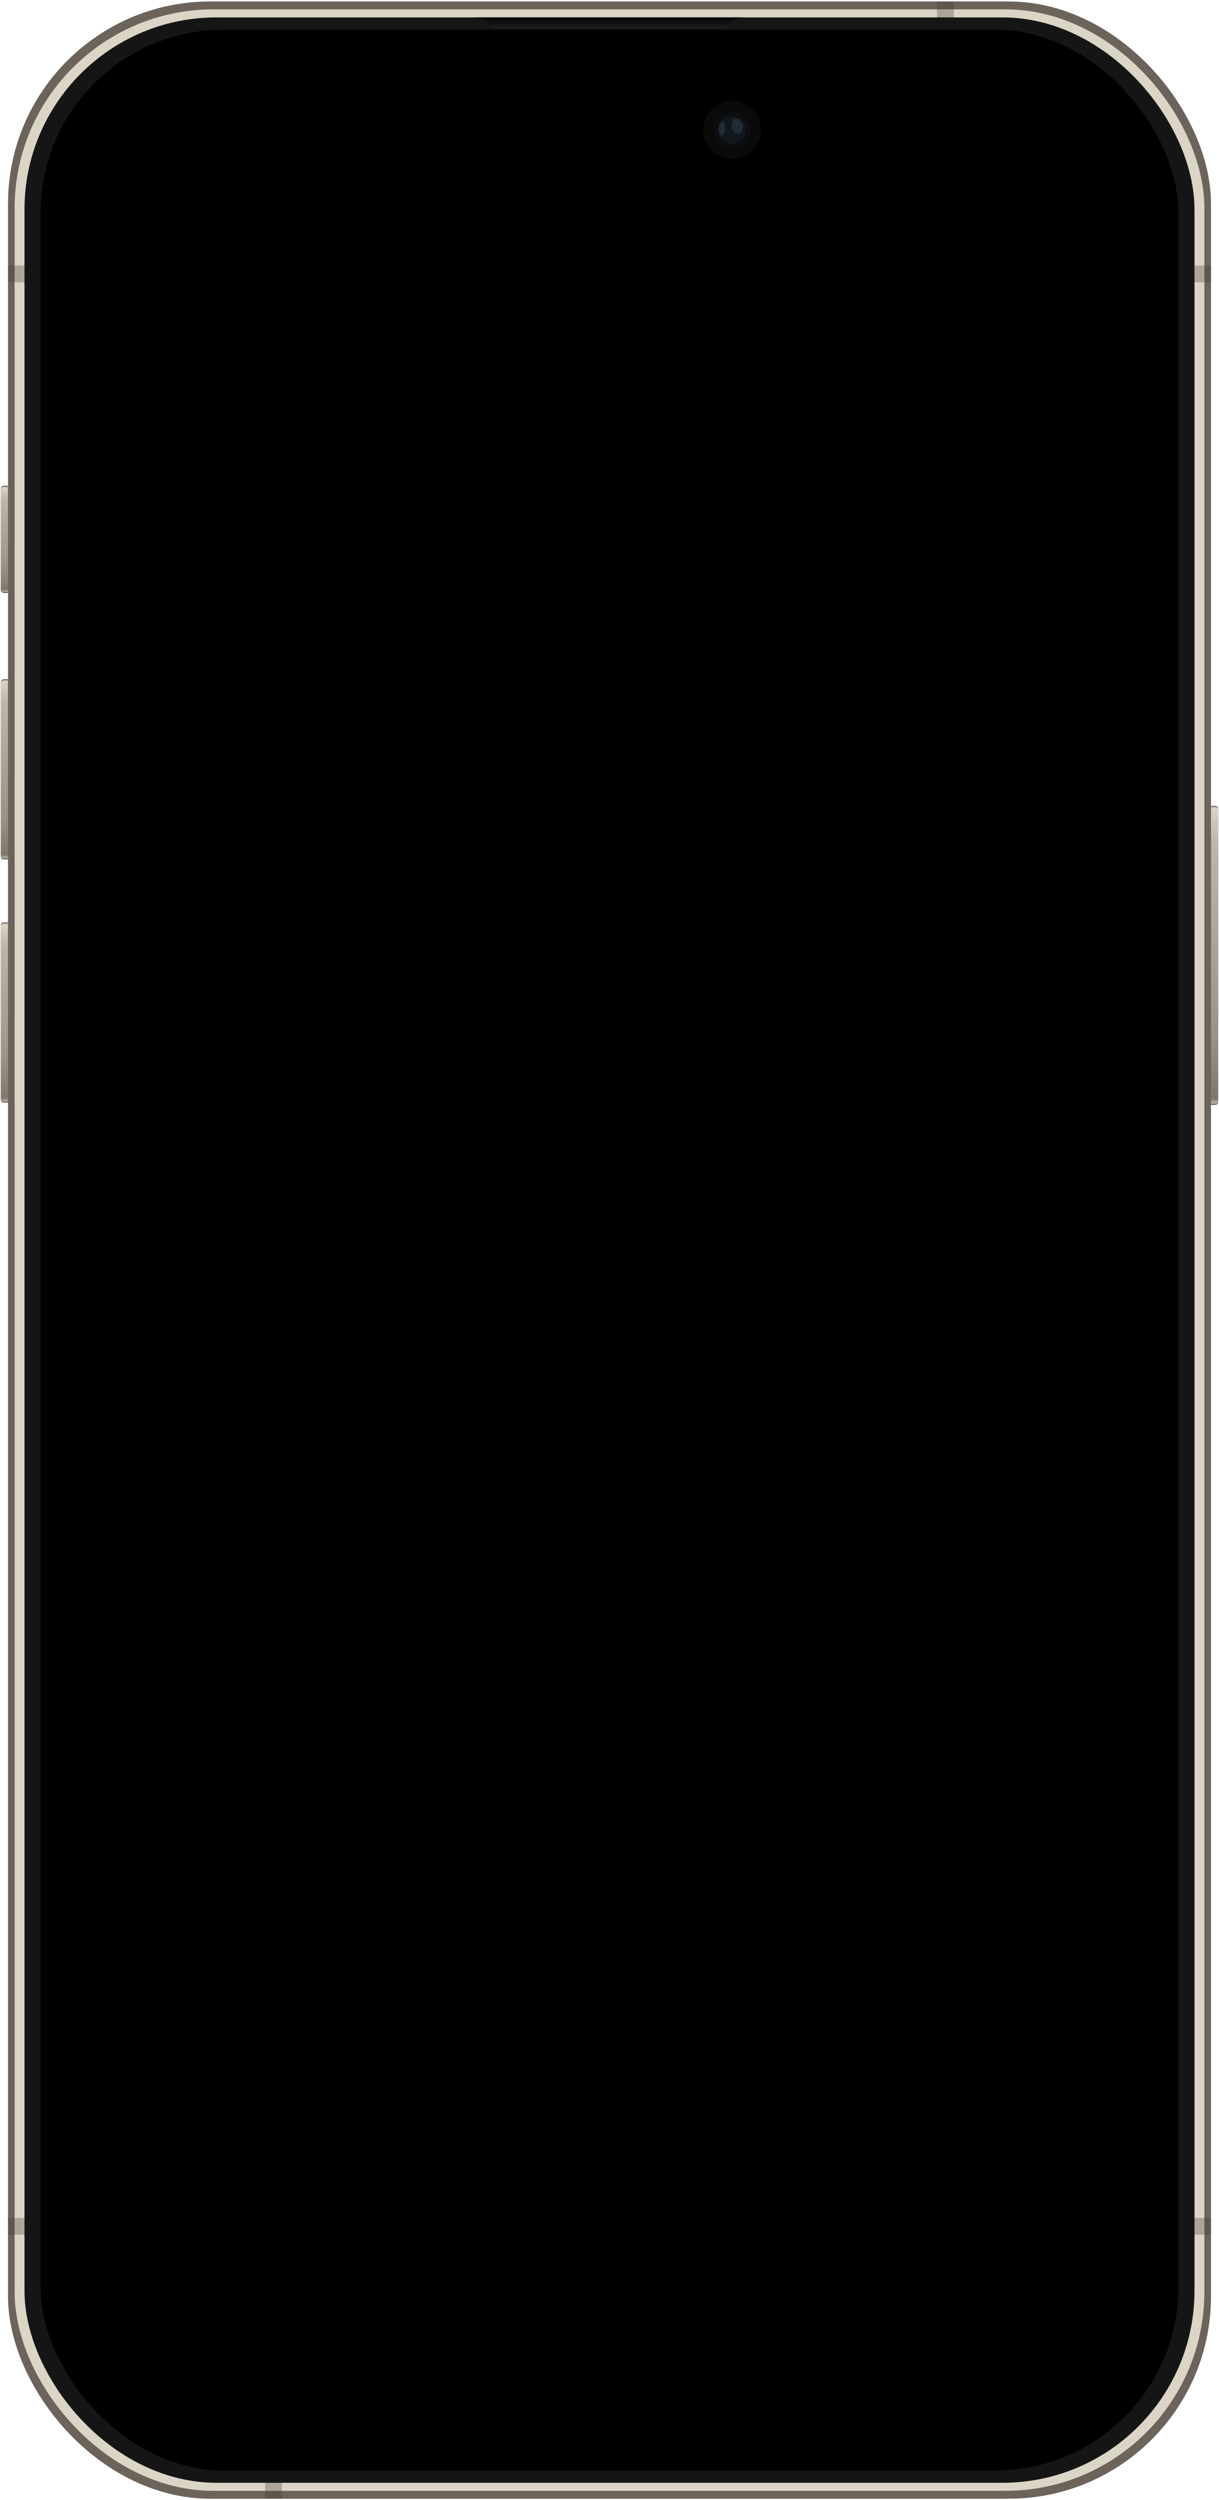 <?xml version="1.0" encoding="UTF-8" standalone="no"?>
<svg
    width="356"
    height="730"
    viewBox="0 0 94.192 193.146"
    version="1.1"
    id="svg8"
    xml:space="preserve"
    xmlns:xlink="http://www.w3.org/1999/xlink"
    xmlns="http://www.w3.org/2000/svg"
    xmlns:svg="http://www.w3.org/2000/svg"
    xmlns:rdf="http://www.w3.org/1999/02/22-rdf-syntax-ns#"
    xmlns:cc="http://creativecommons.org/ns#"
    xmlns:dc="http://purl.org/dc/elements/1.1/"
>
    <defs id="defs2">
        <linearGradient id="linearGradient821">
            <stop
                style="stop-color: #000000; stop-opacity: 1"
                offset="0"
                id="stop817"
            />
            <stop
                style="stop-color: #000000; stop-opacity: 0"
                offset="1"
                id="stop819"
            />
        </linearGradient>
        <clipPath clipPathUnits="userSpaceOnUse" id="clipPath4960">
            <path
                style="
                    color: #000000;
                    display: inline;
                    overflow: visible;
                    visibility: visible;
                    opacity: 1;
                    vector-effect: none;
                    fill: #ebebeb;
                    fill-opacity: 1;
                    fill-rule: nonzero;
                    stroke: none;
                    stroke-width: 1.276;
                    stroke-linecap: round;
                    stroke-linejoin: miter;
                    stroke-miterlimit: 4;
                    stroke-dasharray: none;
                    stroke-dashoffset: 0;
                    stroke-opacity: 1;
                    marker: none;
                    enable-background: accumulate;
                "
                d="m 56.734,2.014 c -29.679,0 -53.572,23.894 -53.572,53.572 V 666.029 c 0,29.679 23.894,53.572 53.572,53.572 H 303.266 c 29.679,0 53.572,-23.894 53.572,-53.572 V 55.586 c 0,-29.679 -23.894,-53.572 -53.572,-53.572 z M 55.311,5.992 H 304.689 c 26.582,0 47.982,21.398 47.982,47.98 V 668.209 c 0,26.582 -21.4,47.982 -47.982,47.982 H 55.311 c -26.582,0 -47.982,-21.4 -47.982,-47.982 V 53.973 c 0,-26.582 21.4,-47.98 47.982,-47.98 z"
                id="path4962"
            />
        </clipPath>
        <clipPath clipPathUnits="userSpaceOnUse" id="clipPath5059">
            <path
                style="
                    color: #000000;
                    display: inline;
                    overflow: visible;
                    visibility: visible;
                    opacity: 1;
                    vector-effect: none;
                    fill: #ebebeb;
                    fill-opacity: 1;
                    fill-rule: nonzero;
                    stroke: none;
                    stroke-width: 1.276;
                    stroke-linecap: round;
                    stroke-linejoin: miter;
                    stroke-miterlimit: 4;
                    stroke-dasharray: none;
                    stroke-dashoffset: 0;
                    stroke-opacity: 1;
                    marker: none;
                    enable-background: accumulate;
                "
                d="m 56.734,2.014 c -29.679,0 -53.572,23.894 -53.572,53.572 V 666.029 c 0,29.679 23.894,53.572 53.572,53.572 H 303.266 c 29.679,0 53.572,-23.894 53.572,-53.572 V 55.586 c 0,-29.679 -23.894,-53.572 -53.572,-53.572 z M 55.311,5.992 H 304.689 c 26.582,0 47.982,21.398 47.982,47.98 V 668.209 c 0,26.582 -21.4,47.982 -47.982,47.982 H 55.311 c -26.582,0 -47.982,-21.4 -47.982,-47.982 V 53.973 c 0,-26.582 21.4,-47.98 47.982,-47.98 z"
                id="path5061"
            />
        </clipPath>
        <clipPath clipPathUnits="userSpaceOnUse" id="clipPath5401">
            <rect
                style="
                    color: #000000;
                    display: inline;
                    overflow: visible;
                    visibility: visible;
                    opacity: 1;
                    vector-effect: none;
                    fill: #000000;
                    fill-opacity: 1;
                    fill-rule: nonzero;
                    stroke: none;
                    stroke-width: 0.026;
                    stroke-linecap: round;
                    stroke-linejoin: miter;
                    stroke-miterlimit: 4;
                    stroke-dasharray: none;
                    stroke-dashoffset: 0;
                    stroke-opacity: 1;
                    marker: none;
                    enable-background: accumulate;
                "
                id="rect5403"
                width="4.377"
                height="7.417"
                x="-13.878"
                y="25.857"
                ry="0.451"
            />
        </clipPath>
        <clipPath clipPathUnits="userSpaceOnUse" id="clipPath5589">
            <path
                id="path5591"
                d="M 0.451,39.688 C 0.201,39.688 0,39.889 0,40.139 v 12.913 c 0,0.25 0.201,0.451 0.451,0.451 H 3.925 c 0.25,0 0.451,-0.201 0.451,-0.451 V 40.139 c 0,-0.25 -0.201,-0.451 -0.451,-0.451 z"
                style="
                    color: #000000;
                    display: inline;
                    overflow: visible;
                    visibility: visible;
                    opacity: 1;
                    vector-effect: none;
                    fill: #000000;
                    fill-opacity: 1;
                    fill-rule: nonzero;
                    stroke: none;
                    stroke-width: 0.026;
                    stroke-linecap: round;
                    stroke-linejoin: miter;
                    stroke-miterlimit: 4;
                    stroke-dasharray: none;
                    stroke-dashoffset: 0;
                    stroke-opacity: 1;
                    marker: none;
                    enable-background: accumulate;
                "
            />
        </clipPath>
        <clipPath clipPathUnits="userSpaceOnUse" id="clipPath5589-7">
            <path
                id="path5591-5"
                d="M 0.451,39.688 C 0.201,39.688 0,39.889 0,40.139 v 12.913 c 0,0.25 0.201,0.451 0.451,0.451 H 3.925 c 0.25,0 0.451,-0.201 0.451,-0.451 V 40.139 c 0,-0.25 -0.201,-0.451 -0.451,-0.451 z"
                style="
                    color: #000000;
                    display: inline;
                    overflow: visible;
                    visibility: visible;
                    opacity: 1;
                    vector-effect: none;
                    fill: #000000;
                    fill-opacity: 1;
                    fill-rule: nonzero;
                    stroke: none;
                    stroke-width: 0.026;
                    stroke-linecap: round;
                    stroke-linejoin: miter;
                    stroke-miterlimit: 4;
                    stroke-dasharray: none;
                    stroke-dashoffset: 0;
                    stroke-opacity: 1;
                    marker: none;
                    enable-background: accumulate;
                "
            />
        </clipPath>
        <clipPath clipPathUnits="userSpaceOnUse" id="clipPath5738">
            <path
                id="path5740"
                d="m 0.451,39.688 c -0.25,0 -0.451,0.201 -0.451,0.451 v 20.945 c 0,0.25 0.201,0.451 0.451,0.451 H 3.925 c 0.25,0 0.451,-0.201 0.451,-0.451 V 40.139 c 0,-0.25 -0.201,-0.451 -0.451,-0.451 z"
                style="
                    color: #000000;
                    display: inline;
                    overflow: visible;
                    visibility: visible;
                    opacity: 1;
                    vector-effect: none;
                    fill: #000000;
                    fill-opacity: 1;
                    fill-rule: nonzero;
                    stroke: none;
                    stroke-width: 0.026;
                    stroke-linecap: round;
                    stroke-linejoin: miter;
                    stroke-miterlimit: 4;
                    stroke-dasharray: none;
                    stroke-dashoffset: 0;
                    stroke-opacity: 1;
                    marker: none;
                    enable-background: accumulate;
                "
            />
        </clipPath>
        <clipPath clipPathUnits="userSpaceOnUse" id="clipPath922">
            <rect
                style="
                    opacity: 1;
                    vector-effect: none;
                    fill: #474747;
                    fill-opacity: 1;
                    fill-rule: nonzero;
                    stroke: none;
                    stroke-width: 2.406;
                    stroke-linecap: butt;
                    stroke-linejoin: miter;
                    stroke-miterlimit: 4;
                    stroke-dasharray: none;
                    stroke-dashoffset: 0;
                    stroke-opacity: 1;
                "
                id="rect924"
                width="77.202"
                height="33.545"
                x="-67.752"
                y="-14.212"
            />
        </clipPath>
        <clipPath clipPathUnits="userSpaceOnUse" id="clipPath972">
            <rect
                style="
                    opacity: 1;
                    vector-effect: none;
                    fill: #29ec68;
                    fill-opacity: 0.659;
                    fill-rule: nonzero;
                    stroke: none;
                    stroke-width: 38.345;
                    stroke-linecap: butt;
                    stroke-linejoin: miter;
                    stroke-miterlimit: 4;
                    stroke-dasharray: none;
                    stroke-dashoffset: 0;
                    stroke-opacity: 1;
                "
                id="rect974"
                width="253.12"
                height="506.594"
                x="-527.82"
                y="-172.671"
            />
        </clipPath>
        <mask maskUnits="userSpaceOnUse" id="mask1062">
            <path
                style="
                    color: #000000;
                    display: inline;
                    overflow: visible;
                    visibility: visible;
                    opacity: 1;
                    vector-effect: none;
                    fill: none;
                    fill-opacity: 1;
                    fill-rule: nonzero;
                    stroke: #ffffff;
                    stroke-width: 0.053;
                    stroke-linecap: round;
                    stroke-linejoin: miter;
                    stroke-miterlimit: 4;
                    stroke-dasharray: none;
                    stroke-dashoffset: 0;
                    stroke-opacity: 1;
                    marker: none;
                    enable-background: accumulate;
                "
                d="m 42.747,7.262 c -0.399,0 -0.72,0.321 -0.72,0.72 0,0.399 0.321,0.72 0.72,0.72 h 9.922 c 0.399,0 0.72,-0.321 0.72,-0.72 0,-0.399 -0.321,-0.72 -0.72,-0.72 z"
                id="path1064"
            />
        </mask>
        <pattern
            patternUnits="userSpaceOnUse"
            width="1.172"
            height="1.172"
            patternTransform="matrix(0.265,0,0,0.265,-76.446,-5.781)"
            id="pattern2874"
        >
            <g
                transform="matrix(3.78,0,0,3.78,288.929,-26.721)"
                id="g2781"
            >
                <rect
                    style="
                        opacity: 1;
                        vector-effect: none;
                        fill: #212121;
                        fill-opacity: 1;
                        fill-rule: nonzero;
                        stroke: none;
                        stroke-width: 0.037;
                        stroke-linecap: butt;
                        stroke-linejoin: miter;
                        stroke-miterlimit: 4;
                        stroke-dasharray: none;
                        stroke-dashoffset: 0;
                        stroke-opacity: 1;
                    "
                    id="rect2730"
                    width="0.155"
                    height="0.155"
                    x="-76.446"
                    y="7.07"
                />
                <rect
                    style="
                        display: inline;
                        opacity: 1;
                        vector-effect: none;
                        fill: #212121;
                        fill-opacity: 1;
                        fill-rule: nonzero;
                        stroke: none;
                        stroke-width: 0.037;
                        stroke-linecap: butt;
                        stroke-linejoin: miter;
                        stroke-miterlimit: 4;
                        stroke-dasharray: none;
                        stroke-dashoffset: 0;
                        stroke-opacity: 1;
                    "
                    id="rect2730-5"
                    width="0.155"
                    height="0.155"
                    x="-76.291"
                    y="7.225"
                />
                <rect
                    style="
                        display: inline;
                        opacity: 1;
                        vector-effect: none;
                        fill: #060606;
                        fill-opacity: 1;
                        fill-rule: nonzero;
                        stroke: none;
                        stroke-width: 0.037;
                        stroke-linecap: butt;
                        stroke-linejoin: miter;
                        stroke-miterlimit: 4;
                        stroke-dasharray: none;
                        stroke-dashoffset: 0;
                        stroke-opacity: 1;
                    "
                    id="rect2730-5-5"
                    width="0.155"
                    height="0.155"
                    x="-76.291"
                    y="7.07"
                />
                <rect
                    style="
                        display: inline;
                        opacity: 1;
                        vector-effect: none;
                        fill: #060606;
                        fill-opacity: 1;
                        fill-rule: nonzero;
                        stroke: none;
                        stroke-width: 0.037;
                        stroke-linecap: butt;
                        stroke-linejoin: miter;
                        stroke-miterlimit: 4;
                        stroke-dasharray: none;
                        stroke-dashoffset: 0;
                        stroke-opacity: 1;
                    "
                    id="rect2730-5-5-0"
                    width="0.155"
                    height="0.155"
                    x="-76.446"
                    y="7.225"
                />
            </g>
        </pattern>
        <clipPath clipPathUnits="userSpaceOnUse" id="clipPath5738-4">
            <path
                id="path5740-9"
                d="m 0.451,39.688 c -0.25,0 -0.451,0.201 -0.451,0.451 v 20.945 c 0,0.25 0.201,0.451 0.451,0.451 H 3.925 c 0.25,0 0.451,-0.201 0.451,-0.451 V 40.139 c 0,-0.25 -0.201,-0.451 -0.451,-0.451 z"
                style="
                    color: #000000;
                    display: inline;
                    overflow: visible;
                    visibility: visible;
                    opacity: 1;
                    vector-effect: none;
                    fill: #000000;
                    fill-opacity: 1;
                    fill-rule: nonzero;
                    stroke: none;
                    stroke-width: 0.026;
                    stroke-linecap: round;
                    stroke-linejoin: miter;
                    stroke-miterlimit: 4;
                    stroke-dasharray: none;
                    stroke-dashoffset: 0;
                    stroke-opacity: 1;
                    marker: none;
                    enable-background: accumulate;
                "
            />
        </clipPath>
        <clipPath clipPathUnits="userSpaceOnUse" id="clipPath5401-9">
            <rect
                style="
                    color: #000000;
                    display: inline;
                    overflow: visible;
                    visibility: visible;
                    opacity: 1;
                    vector-effect: none;
                    fill: #000000;
                    fill-opacity: 1;
                    fill-rule: nonzero;
                    stroke: none;
                    stroke-width: 0.026;
                    stroke-linecap: round;
                    stroke-linejoin: miter;
                    stroke-miterlimit: 4;
                    stroke-dasharray: none;
                    stroke-dashoffset: 0;
                    stroke-opacity: 1;
                    marker: none;
                    enable-background: accumulate;
                "
                id="rect5403-9"
                width="4.377"
                height="7.417"
                x="-13.878"
                y="25.857"
                ry="0.451"
            />
        </clipPath>
        <clipPath clipPathUnits="userSpaceOnUse" id="clipPath5589-3">
            <path
                id="path5591-6"
                d="M 0.451,39.688 C 0.201,39.688 0,39.889 0,40.139 v 12.913 c 0,0.25 0.201,0.451 0.451,0.451 H 3.925 c 0.25,0 0.451,-0.201 0.451,-0.451 V 40.139 c 0,-0.25 -0.201,-0.451 -0.451,-0.451 z"
                style="
                    color: #000000;
                    display: inline;
                    overflow: visible;
                    visibility: visible;
                    opacity: 1;
                    vector-effect: none;
                    fill: #000000;
                    fill-opacity: 1;
                    fill-rule: nonzero;
                    stroke: none;
                    stroke-width: 0.026;
                    stroke-linecap: round;
                    stroke-linejoin: miter;
                    stroke-miterlimit: 4;
                    stroke-dasharray: none;
                    stroke-dashoffset: 0;
                    stroke-opacity: 1;
                    marker: none;
                    enable-background: accumulate;
                "
            />
        </clipPath>
        <clipPath clipPathUnits="userSpaceOnUse" id="clipPath5589-7-8">
            <path
                id="path5591-5-3"
                d="M 0.451,39.688 C 0.201,39.688 0,39.889 0,40.139 v 12.913 c 0,0.25 0.201,0.451 0.451,0.451 H 3.925 c 0.25,0 0.451,-0.201 0.451,-0.451 V 40.139 c 0,-0.25 -0.201,-0.451 -0.451,-0.451 z"
                style="
                    color: #000000;
                    display: inline;
                    overflow: visible;
                    visibility: visible;
                    opacity: 1;
                    vector-effect: none;
                    fill: #000000;
                    fill-opacity: 1;
                    fill-rule: nonzero;
                    stroke: none;
                    stroke-width: 0.026;
                    stroke-linecap: round;
                    stroke-linejoin: miter;
                    stroke-miterlimit: 4;
                    stroke-dasharray: none;
                    stroke-dashoffset: 0;
                    stroke-opacity: 1;
                    marker: none;
                    enable-background: accumulate;
                "
            />
        </clipPath>
        <clipPath clipPathUnits="userSpaceOnUse" id="clipPath4960-5">
            <path
                style="
                    color: #000000;
                    display: inline;
                    overflow: visible;
                    visibility: visible;
                    opacity: 1;
                    vector-effect: none;
                    fill: #ebebeb;
                    fill-opacity: 1;
                    fill-rule: nonzero;
                    stroke: none;
                    stroke-width: 1.276;
                    stroke-linecap: round;
                    stroke-linejoin: miter;
                    stroke-miterlimit: 4;
                    stroke-dasharray: none;
                    stroke-dashoffset: 0;
                    stroke-opacity: 1;
                    marker: none;
                    enable-background: accumulate;
                "
                d="m 56.734,2.014 c -29.679,0 -53.572,23.894 -53.572,53.572 V 666.029 c 0,29.679 23.894,53.572 53.572,53.572 H 303.266 c 29.679,0 53.572,-23.894 53.572,-53.572 V 55.586 c 0,-29.679 -23.894,-53.572 -53.572,-53.572 z M 55.311,5.992 H 304.689 c 26.582,0 47.982,21.398 47.982,47.98 V 668.209 c 0,26.582 -21.4,47.982 -47.982,47.982 H 55.311 c -26.582,0 -47.982,-21.4 -47.982,-47.982 V 53.973 c 0,-26.582 21.4,-47.98 47.982,-47.98 z"
                id="path4962-4"
            />
        </clipPath>
        <pattern
            patternUnits="userSpaceOnUse"
            width="1.172"
            height="1.172"
            patternTransform="matrix(0.265,0,0,0.265,-76.446,-5.781)"
            id="pattern2874-7"
        >
            <g
                transform="matrix(3.78,0,0,3.78,288.929,-26.721)"
                id="g2781-1"
            >
                <rect
                    style="
                        opacity: 1;
                        vector-effect: none;
                        fill: #212121;
                        fill-opacity: 1;
                        fill-rule: nonzero;
                        stroke: none;
                        stroke-width: 0.037;
                        stroke-linecap: butt;
                        stroke-linejoin: miter;
                        stroke-miterlimit: 4;
                        stroke-dasharray: none;
                        stroke-dashoffset: 0;
                        stroke-opacity: 1;
                    "
                    id="rect2730-3"
                    width="0.155"
                    height="0.155"
                    x="-76.446"
                    y="7.07"
                />
                <rect
                    style="
                        display: inline;
                        opacity: 1;
                        vector-effect: none;
                        fill: #212121;
                        fill-opacity: 1;
                        fill-rule: nonzero;
                        stroke: none;
                        stroke-width: 0.037;
                        stroke-linecap: butt;
                        stroke-linejoin: miter;
                        stroke-miterlimit: 4;
                        stroke-dasharray: none;
                        stroke-dashoffset: 0;
                        stroke-opacity: 1;
                    "
                    id="rect2730-5-8"
                    width="0.155"
                    height="0.155"
                    x="-76.291"
                    y="7.225"
                />
                <rect
                    style="
                        display: inline;
                        opacity: 1;
                        vector-effect: none;
                        fill: #060606;
                        fill-opacity: 1;
                        fill-rule: nonzero;
                        stroke: none;
                        stroke-width: 0.037;
                        stroke-linecap: butt;
                        stroke-linejoin: miter;
                        stroke-miterlimit: 4;
                        stroke-dasharray: none;
                        stroke-dashoffset: 0;
                        stroke-opacity: 1;
                    "
                    id="rect2730-5-5-1"
                    width="0.155"
                    height="0.155"
                    x="-76.291"
                    y="7.07"
                />
                <rect
                    style="
                        display: inline;
                        opacity: 1;
                        vector-effect: none;
                        fill: #060606;
                        fill-opacity: 1;
                        fill-rule: nonzero;
                        stroke: none;
                        stroke-width: 0.037;
                        stroke-linecap: butt;
                        stroke-linejoin: miter;
                        stroke-miterlimit: 4;
                        stroke-dasharray: none;
                        stroke-dashoffset: 0;
                        stroke-opacity: 1;
                    "
                    id="rect2730-5-5-0-1"
                    width="0.155"
                    height="0.155"
                    x="-76.446"
                    y="7.225"
                />
            </g>
        </pattern>
        <clipPath clipPathUnits="userSpaceOnUse" id="clipPath948">
            <rect
                style="
                    opacity: 1;
                    vector-effect: none;
                    fill: #000000;
                    fill-opacity: 1;
                    fill-rule: nonzero;
                    stroke: none;
                    stroke-width: 0.784;
                    stroke-linecap: butt;
                    stroke-linejoin: miter;
                    stroke-miterlimit: 4;
                    stroke-dasharray: none;
                    stroke-dashoffset: 0;
                    stroke-opacity: 1;
                "
                id="rect950"
                width="161.206"
                height="317.74"
                x="-280.931"
                y="-83.752"
            />
        </clipPath>
        <clipPath clipPathUnits="userSpaceOnUse" id="clipPath967">
            <rect
                style="
                    fill: #6ecb55;
                    fill-opacity: 0.54;
                    stroke: none;
                    stroke-width: 0.405;
                    stroke-linecap: round;
                    stroke-linejoin: round;
                "
                id="rect969"
                width="84.889"
                height="172.105"
                x="81.619"
                y="-32.79"
            />
        </clipPath>
        <mask maskUnits="userSpaceOnUse" id="mask2042">
            <path
                style="
                    color: #000000;
                    display: inline;
                    overflow: visible;
                    visibility: visible;
                    opacity: 1;
                    vector-effect: none;
                    fill: none;
                    fill-opacity: 1;
                    fill-rule: nonzero;
                    stroke: #ffffff;
                    stroke-width: 0.063;
                    stroke-linecap: round;
                    stroke-linejoin: miter;
                    stroke-miterlimit: 4;
                    stroke-dasharray: none;
                    stroke-dashoffset: 0;
                    stroke-opacity: 1;
                    marker: none;
                    enable-background: accumulate;
                "
                d="m 43.128,7.262 c -0.559,0 -1.009,0.321 -1.009,0.72 0,0.399 0.45,0.72 1.009,0.72 h 9.482 c 0.559,0 1.009,-0.321 1.009,-0.72 0,-0.399 -0.45,-0.72 -1.009,-0.72 z"
                id="path2044"
            />
        </mask>
        <clipPath clipPathUnits="userSpaceOnUse" id="clipPath2353">
            <rect
                style="
                    display: inline;
                    fill: none;
                    fill-opacity: 1;
                    stroke: none;
                    stroke-width: 1;
                    stroke-linecap: round;
                    stroke-linejoin: round;
                    stroke-miterlimit: 4;
                    stroke-dasharray: none;
                    stroke-opacity: 1;
                "
                id="rect2355"
                width="355.617"
                height="728.326"
                x="2.192"
                y="-3.163"
                ry="55.641"
            />
        </clipPath>
        <clipPath clipPathUnits="userSpaceOnUse" id="clipPath944">
            <rect
                style="
                    fill: #52d670;
                    fill-opacity: 0.435;
                    stroke: none;
                    stroke-width: 0.592;
                    stroke-linecap: round;
                    stroke-linejoin: round;
                "
                id="rect946"
                width="78.846"
                height="107.092"
                x="-173.951"
                y="-35.402"
            />
        </clipPath>
        <clipPath clipPathUnits="userSpaceOnUse" id="clipPath3611">
            <rect
                style="
                    opacity: 1;
                    fill: #404040;
                    fill-opacity: 1;
                    stroke: none;
                    stroke-width: 11.516;
                    stroke-linecap: round;
                    stroke-linejoin: round;
                    stroke-miterlimit: 4;
                    stroke-dasharray: none;
                    stroke-opacity: 1;
                "
                id="rect3613"
                width="315.799"
                height="350.474"
                x="-227.848"
                y="-35.21"
            />
        </clipPath>
        <clipPath clipPathUnits="userSpaceOnUse" id="clipPath2353-1">
            <rect
                style="
                    display: inline;
                    fill: none;
                    fill-opacity: 1;
                    stroke: none;
                    stroke-width: 1;
                    stroke-linecap: round;
                    stroke-linejoin: round;
                    stroke-miterlimit: 4;
                    stroke-dasharray: none;
                    stroke-opacity: 1;
                "
                id="rect2355-3"
                width="355.617"
                height="728.326"
                x="2.192"
                y="-3.163"
                ry="55.641"
            />
        </clipPath>
        <pattern
            patternUnits="userSpaceOnUse"
            width="1.172"
            height="1.172"
            patternTransform="matrix(0.265,0,0,0.265,-76.446,-5.781)"
            id="pattern2874-7-9"
        >
            <g
                transform="matrix(3.78,0,0,3.78,288.929,-26.721)"
                id="g2781-1-1"
            >
                <rect
                    style="
                        opacity: 1;
                        vector-effect: none;
                        fill: #212121;
                        fill-opacity: 1;
                        fill-rule: nonzero;
                        stroke: none;
                        stroke-width: 0.037;
                        stroke-linecap: butt;
                        stroke-linejoin: miter;
                        stroke-miterlimit: 4;
                        stroke-dasharray: none;
                        stroke-dashoffset: 0;
                        stroke-opacity: 1;
                    "
                    id="rect2730-3-0"
                    width="0.155"
                    height="0.155"
                    x="-76.446"
                    y="7.07"
                />
                <rect
                    style="
                        display: inline;
                        opacity: 1;
                        vector-effect: none;
                        fill: #212121;
                        fill-opacity: 1;
                        fill-rule: nonzero;
                        stroke: none;
                        stroke-width: 0.037;
                        stroke-linecap: butt;
                        stroke-linejoin: miter;
                        stroke-miterlimit: 4;
                        stroke-dasharray: none;
                        stroke-dashoffset: 0;
                        stroke-opacity: 1;
                    "
                    id="rect2730-5-8-6"
                    width="0.155"
                    height="0.155"
                    x="-76.291"
                    y="7.225"
                />
                <rect
                    style="
                        display: inline;
                        opacity: 1;
                        vector-effect: none;
                        fill: #060606;
                        fill-opacity: 1;
                        fill-rule: nonzero;
                        stroke: none;
                        stroke-width: 0.037;
                        stroke-linecap: butt;
                        stroke-linejoin: miter;
                        stroke-miterlimit: 4;
                        stroke-dasharray: none;
                        stroke-dashoffset: 0;
                        stroke-opacity: 1;
                    "
                    id="rect2730-5-5-1-5"
                    width="0.155"
                    height="0.155"
                    x="-76.291"
                    y="7.07"
                />
                <rect
                    style="
                        display: inline;
                        opacity: 1;
                        vector-effect: none;
                        fill: #060606;
                        fill-opacity: 1;
                        fill-rule: nonzero;
                        stroke: none;
                        stroke-width: 0.037;
                        stroke-linecap: butt;
                        stroke-linejoin: miter;
                        stroke-miterlimit: 4;
                        stroke-dasharray: none;
                        stroke-dashoffset: 0;
                        stroke-opacity: 1;
                    "
                    id="rect2730-5-5-0-1-4"
                    width="0.155"
                    height="0.155"
                    x="-76.446"
                    y="7.225"
                />
            </g>
        </pattern>
        <mask maskUnits="userSpaceOnUse" id="mask2042-5">
            <path
                style="
                    color: #000000;
                    display: inline;
                    overflow: visible;
                    visibility: visible;
                    opacity: 1;
                    vector-effect: none;
                    fill: none;
                    fill-opacity: 1;
                    fill-rule: nonzero;
                    stroke: #ffffff;
                    stroke-width: 0.063;
                    stroke-linecap: round;
                    stroke-linejoin: miter;
                    stroke-miterlimit: 4;
                    stroke-dasharray: none;
                    stroke-dashoffset: 0;
                    stroke-opacity: 1;
                    marker: none;
                    enable-background: accumulate;
                "
                d="m 43.128,7.262 c -0.559,0 -1.009,0.321 -1.009,0.72 0,0.399 0.45,0.72 1.009,0.72 h 9.482 c 0.559,0 1.009,-0.321 1.009,-0.72 0,-0.399 -0.45,-0.72 -1.009,-0.72 z"
                id="path2044-4"
            />
        </mask>
        <clipPath clipPathUnits="userSpaceOnUse" id="clipPath2353-1-7">
            <rect
                style="
                    display: inline;
                    fill: none;
                    fill-opacity: 1;
                    stroke: none;
                    stroke-width: 1;
                    stroke-linecap: round;
                    stroke-linejoin: round;
                    stroke-miterlimit: 4;
                    stroke-dasharray: none;
                    stroke-opacity: 1;
                "
                id="rect2355-3-0"
                width="355.617"
                height="728.326"
                x="2.192"
                y="-3.163"
                ry="55.641"
            />
        </clipPath>
        <pattern
            patternUnits="userSpaceOnUse"
            width="1.172"
            height="1.172"
            patternTransform="matrix(0.265,0,0,0.265,-76.446,-5.781)"
            id="pattern2874-7-9-1"
        >
            <g
                transform="matrix(3.78,0,0,3.78,288.929,-26.721)"
                id="g2781-1-1-7"
            >
                <rect
                    style="
                        opacity: 1;
                        vector-effect: none;
                        fill: #212121;
                        fill-opacity: 1;
                        fill-rule: nonzero;
                        stroke: none;
                        stroke-width: 0.037;
                        stroke-linecap: butt;
                        stroke-linejoin: miter;
                        stroke-miterlimit: 4;
                        stroke-dasharray: none;
                        stroke-dashoffset: 0;
                        stroke-opacity: 1;
                    "
                    id="rect2730-3-0-3"
                    width="0.155"
                    height="0.155"
                    x="-76.446"
                    y="7.07"
                />
                <rect
                    style="
                        display: inline;
                        opacity: 1;
                        vector-effect: none;
                        fill: #212121;
                        fill-opacity: 1;
                        fill-rule: nonzero;
                        stroke: none;
                        stroke-width: 0.037;
                        stroke-linecap: butt;
                        stroke-linejoin: miter;
                        stroke-miterlimit: 4;
                        stroke-dasharray: none;
                        stroke-dashoffset: 0;
                        stroke-opacity: 1;
                    "
                    id="rect2730-5-8-6-9"
                    width="0.155"
                    height="0.155"
                    x="-76.291"
                    y="7.225"
                />
                <rect
                    style="
                        display: inline;
                        opacity: 1;
                        vector-effect: none;
                        fill: #060606;
                        fill-opacity: 1;
                        fill-rule: nonzero;
                        stroke: none;
                        stroke-width: 0.037;
                        stroke-linecap: butt;
                        stroke-linejoin: miter;
                        stroke-miterlimit: 4;
                        stroke-dasharray: none;
                        stroke-dashoffset: 0;
                        stroke-opacity: 1;
                    "
                    id="rect2730-5-5-1-5-8"
                    width="0.155"
                    height="0.155"
                    x="-76.291"
                    y="7.07"
                />
                <rect
                    style="
                        display: inline;
                        opacity: 1;
                        vector-effect: none;
                        fill: #060606;
                        fill-opacity: 1;
                        fill-rule: nonzero;
                        stroke: none;
                        stroke-width: 0.037;
                        stroke-linecap: butt;
                        stroke-linejoin: miter;
                        stroke-miterlimit: 4;
                        stroke-dasharray: none;
                        stroke-dashoffset: 0;
                        stroke-opacity: 1;
                    "
                    id="rect2730-5-5-0-1-4-7"
                    width="0.155"
                    height="0.155"
                    x="-76.446"
                    y="7.225"
                />
            </g>
        </pattern>
        <mask maskUnits="userSpaceOnUse" id="mask2042-5-2">
            <path
                style="
                    color: #000000;
                    display: inline;
                    overflow: visible;
                    visibility: visible;
                    opacity: 1;
                    vector-effect: none;
                    fill: none;
                    fill-opacity: 1;
                    fill-rule: nonzero;
                    stroke: #ffffff;
                    stroke-width: 0.063;
                    stroke-linecap: round;
                    stroke-linejoin: miter;
                    stroke-miterlimit: 4;
                    stroke-dasharray: none;
                    stroke-dashoffset: 0;
                    stroke-opacity: 1;
                    marker: none;
                    enable-background: accumulate;
                "
                d="m 43.128,7.262 c -0.559,0 -1.009,0.321 -1.009,0.72 0,0.399 0.45,0.72 1.009,0.72 h 9.482 c 0.559,0 1.009,-0.321 1.009,-0.72 0,-0.399 -0.45,-0.72 -1.009,-0.72 z"
                id="path2044-4-7"
            />
        </mask>
        <clipPath clipPathUnits="userSpaceOnUse" id="clipPath1217">
            <rect
                style="
                    fill: #648bab;
                    stroke-width: 0.653;
                    stroke-linecap: round;
                    stroke-linejoin: round;
                    stop-color: #000000;
                "
                id="rect1219"
                width="83.925"
                height="106.558"
                x="108.033"
                y="-2.617"
            />
        </clipPath>
        <clipPath clipPathUnits="userSpaceOnUse" id="clipPath1244">
            <rect
                style="
                    fill: #648bab;
                    stroke-width: 0.186;
                    stroke-linecap: round;
                    stroke-linejoin: round;
                    stop-color: #000000;
                "
                id="rect1246"
                width="32.193"
                height="106.749"
                x="-76.038"
                y="32.588"
            />
        </clipPath>
        <pattern
            patternUnits="userSpaceOnUse"
            width="1.172"
            height="1.172"
            patternTransform="matrix(0.265,0,0,0.265,-76.446,-5.781)"
            id="pattern2874-7-2-1-0-3"
        >
            <g
                transform="matrix(3.78,0,0,3.78,288.929,-26.721)"
                id="g2781-1-7-7-0-3"
            >
                <rect
                    style="
                        opacity: 1;
                        vector-effect: none;
                        fill: #212121;
                        fill-opacity: 1;
                        fill-rule: nonzero;
                        stroke: none;
                        stroke-width: 0.037;
                        stroke-linecap: butt;
                        stroke-linejoin: miter;
                        stroke-miterlimit: 4;
                        stroke-dasharray: none;
                        stroke-dashoffset: 0;
                        stroke-opacity: 1;
                    "
                    id="rect2730-3-5-3-3-7"
                    width="0.155"
                    height="0.155"
                    x="-76.446"
                    y="7.07"
                />
                <rect
                    style="
                        display: inline;
                        opacity: 1;
                        vector-effect: none;
                        fill: #212121;
                        fill-opacity: 1;
                        fill-rule: nonzero;
                        stroke: none;
                        stroke-width: 0.037;
                        stroke-linecap: butt;
                        stroke-linejoin: miter;
                        stroke-miterlimit: 4;
                        stroke-dasharray: none;
                        stroke-dashoffset: 0;
                        stroke-opacity: 1;
                    "
                    id="rect2730-5-8-3-9-8-8"
                    width="0.155"
                    height="0.155"
                    x="-76.291"
                    y="7.225"
                />
                <rect
                    style="
                        display: inline;
                        opacity: 1;
                        vector-effect: none;
                        fill: #060606;
                        fill-opacity: 1;
                        fill-rule: nonzero;
                        stroke: none;
                        stroke-width: 0.037;
                        stroke-linecap: butt;
                        stroke-linejoin: miter;
                        stroke-miterlimit: 4;
                        stroke-dasharray: none;
                        stroke-dashoffset: 0;
                        stroke-opacity: 1;
                    "
                    id="rect2730-5-5-1-3-1-1-2"
                    width="0.155"
                    height="0.155"
                    x="-76.291"
                    y="7.07"
                />
                <rect
                    style="
                        display: inline;
                        opacity: 1;
                        vector-effect: none;
                        fill: #060606;
                        fill-opacity: 1;
                        fill-rule: nonzero;
                        stroke: none;
                        stroke-width: 0.037;
                        stroke-linecap: butt;
                        stroke-linejoin: miter;
                        stroke-miterlimit: 4;
                        stroke-dasharray: none;
                        stroke-dashoffset: 0;
                        stroke-opacity: 1;
                    "
                    id="rect2730-5-5-0-1-8-3-5-8"
                    width="0.155"
                    height="0.155"
                    x="-76.446"
                    y="7.225"
                />
            </g>
        </pattern>
        <clipPath clipPathUnits="userSpaceOnUse" id="clipPath2586">
            <path
                style="
                    color: #000000;
                    font-style: normal;
                    font-variant: normal;
                    font-weight: normal;
                    font-stretch: normal;
                    font-size: medium;
                    line-height: normal;
                    font-family: sans-serif;
                    font-variant-ligatures: normal;
                    font-variant-position: normal;
                    font-variant-caps: normal;
                    font-variant-numeric: normal;
                    font-variant-alternates: normal;
                    font-variant-east-asian: normal;
                    font-feature-settings: normal;
                    font-variation-settings: normal;
                    text-indent: 0;
                    text-align: start;
                    text-decoration: none;
                    text-decoration-line: none;
                    text-decoration-style: solid;
                    text-decoration-color: #000000;
                    letter-spacing: normal;
                    word-spacing: normal;
                    text-transform: none;
                    writing-mode: lr-tb;
                    direction: ltr;
                    text-orientation: mixed;
                    dominant-baseline: auto;
                    baseline-shift: baseline;
                    text-anchor: start;
                    white-space: normal;
                    shape-padding: 0;
                    shape-margin: 0;
                    inline-size: 0;
                    clip-rule: nonzero;
                    display: inline;
                    overflow: visible;
                    visibility: visible;
                    opacity: 1;
                    isolation: auto;
                    mix-blend-mode: normal;
                    color-interpolation: sRGB;
                    color-interpolation-filters: linearRGB;
                    solid-color: #000000;
                    solid-opacity: 1;
                    vector-effect: none;
                    fill: #292929;
                    fill-opacity: 1;
                    fill-rule: nonzero;
                    stroke: none;
                    stroke-width: 1;
                    stroke-linecap: round;
                    stroke-linejoin: miter;
                    stroke-miterlimit: 4;
                    stroke-dasharray: none;
                    stroke-dashoffset: 0;
                    stroke-opacity: 1;
                    marker: none;
                    color-rendering: auto;
                    image-rendering: auto;
                    shape-rendering: auto;
                    text-rendering: auto;
                    enable-background: accumulate;
                    stop-color: #000000;
                    stop-opacity: 1;
                "
                d="m 22.51,2.17 c -0.318,0 -0.574,0.256 -0.574,0.574 0,0.318 0.256,0.576 0.574,0.576 h 13.564 c 0.318,0 0.574,-0.258 0.574,-0.576 0,-0.318 -0.256,-0.574 -0.574,-0.574 z m 0,0.041 h 13.564 c 0.296,0 0.533,0.237 0.533,0.533 0,0.296 -0.237,0.535 -0.533,0.535 H 22.51 c -0.296,0 -0.533,-0.239 -0.533,-0.535 0,-0.296 0.237,-0.533 0.533,-0.533 z"
                id="path2588"
            />
        </clipPath>
        <pattern
            patternUnits="userSpaceOnUse"
            width="1.172"
            height="1.172"
            patternTransform="matrix(0.265,0,0,0.265,-76.446,-5.781)"
            id="pattern2874-7-2-1-0-3-9"
        >
            <g
                transform="matrix(3.78,0,0,3.78,288.929,-26.721)"
                id="g2781-1-7-7-0-3-3"
            >
                <rect
                    style="
                        opacity: 1;
                        vector-effect: none;
                        fill: #212121;
                        fill-opacity: 1;
                        fill-rule: nonzero;
                        stroke: none;
                        stroke-width: 0.037;
                        stroke-linecap: butt;
                        stroke-linejoin: miter;
                        stroke-miterlimit: 4;
                        stroke-dasharray: none;
                        stroke-dashoffset: 0;
                        stroke-opacity: 1;
                    "
                    id="rect2730-3-5-3-3-7-9"
                    width="0.155"
                    height="0.155"
                    x="-76.446"
                    y="7.07"
                />
                <rect
                    style="
                        display: inline;
                        opacity: 1;
                        vector-effect: none;
                        fill: #212121;
                        fill-opacity: 1;
                        fill-rule: nonzero;
                        stroke: none;
                        stroke-width: 0.037;
                        stroke-linecap: butt;
                        stroke-linejoin: miter;
                        stroke-miterlimit: 4;
                        stroke-dasharray: none;
                        stroke-dashoffset: 0;
                        stroke-opacity: 1;
                    "
                    id="rect2730-5-8-3-9-8-8-1"
                    width="0.155"
                    height="0.155"
                    x="-76.291"
                    y="7.225"
                />
                <rect
                    style="
                        display: inline;
                        opacity: 1;
                        vector-effect: none;
                        fill: #060606;
                        fill-opacity: 1;
                        fill-rule: nonzero;
                        stroke: none;
                        stroke-width: 0.037;
                        stroke-linecap: butt;
                        stroke-linejoin: miter;
                        stroke-miterlimit: 4;
                        stroke-dasharray: none;
                        stroke-dashoffset: 0;
                        stroke-opacity: 1;
                    "
                    id="rect2730-5-5-1-3-1-1-2-2"
                    width="0.155"
                    height="0.155"
                    x="-76.291"
                    y="7.07"
                />
                <rect
                    style="
                        display: inline;
                        opacity: 1;
                        vector-effect: none;
                        fill: #060606;
                        fill-opacity: 1;
                        fill-rule: nonzero;
                        stroke: none;
                        stroke-width: 0.037;
                        stroke-linecap: butt;
                        stroke-linejoin: miter;
                        stroke-miterlimit: 4;
                        stroke-dasharray: none;
                        stroke-dashoffset: 0;
                        stroke-opacity: 1;
                    "
                    id="rect2730-5-5-0-1-8-3-5-8-3"
                    width="0.155"
                    height="0.155"
                    x="-76.446"
                    y="7.225"
                />
            </g>
        </pattern>
        <clipPath clipPathUnits="userSpaceOnUse" id="clipPath2586-8">
            <path
                style="
                    color: #000000;
                    font-style: normal;
                    font-variant: normal;
                    font-weight: normal;
                    font-stretch: normal;
                    font-size: medium;
                    line-height: normal;
                    font-family: sans-serif;
                    font-variant-ligatures: normal;
                    font-variant-position: normal;
                    font-variant-caps: normal;
                    font-variant-numeric: normal;
                    font-variant-alternates: normal;
                    font-variant-east-asian: normal;
                    font-feature-settings: normal;
                    font-variation-settings: normal;
                    text-indent: 0;
                    text-align: start;
                    text-decoration: none;
                    text-decoration-line: none;
                    text-decoration-style: solid;
                    text-decoration-color: #000000;
                    letter-spacing: normal;
                    word-spacing: normal;
                    text-transform: none;
                    writing-mode: lr-tb;
                    direction: ltr;
                    text-orientation: mixed;
                    dominant-baseline: auto;
                    baseline-shift: baseline;
                    text-anchor: start;
                    white-space: normal;
                    shape-padding: 0;
                    shape-margin: 0;
                    inline-size: 0;
                    clip-rule: nonzero;
                    display: inline;
                    overflow: visible;
                    visibility: visible;
                    opacity: 1;
                    isolation: auto;
                    mix-blend-mode: normal;
                    color-interpolation: sRGB;
                    color-interpolation-filters: linearRGB;
                    solid-color: #000000;
                    solid-opacity: 1;
                    vector-effect: none;
                    fill: #292929;
                    fill-opacity: 1;
                    fill-rule: nonzero;
                    stroke: none;
                    stroke-width: 1;
                    stroke-linecap: round;
                    stroke-linejoin: miter;
                    stroke-miterlimit: 4;
                    stroke-dasharray: none;
                    stroke-dashoffset: 0;
                    stroke-opacity: 1;
                    marker: none;
                    color-rendering: auto;
                    image-rendering: auto;
                    shape-rendering: auto;
                    text-rendering: auto;
                    enable-background: accumulate;
                    stop-color: #000000;
                    stop-opacity: 1;
                "
                d="m 22.51,2.17 c -0.318,0 -0.574,0.256 -0.574,0.574 0,0.318 0.256,0.576 0.574,0.576 h 13.564 c 0.318,0 0.574,-0.258 0.574,-0.576 0,-0.318 -0.256,-0.574 -0.574,-0.574 z m 0,0.041 h 13.564 c 0.296,0 0.533,0.237 0.533,0.533 0,0.296 -0.237,0.535 -0.533,0.535 H 22.51 c -0.296,0 -0.533,-0.239 -0.533,-0.535 0,-0.296 0.237,-0.533 0.533,-0.533 z"
                id="path2588-9"
            />
        </clipPath>
        <clipPath clipPathUnits="userSpaceOnUse" id="clipPath1187">
            <rect
                style="
                    fill: #8194aa;
                    stroke: none;
                    stroke-width: 3.712;
                    paint-order: stroke fill markers;
                    stop-color: #000000;
                "
                id="rect1189"
                width="297.312"
                height="155.276"
                x="298.435"
                y="-155.81"
            />
        </clipPath>
        <clipPath clipPathUnits="userSpaceOnUse" id="clipPath1187-1">
            <rect
                style="
                    fill: #8194aa;
                    stroke: none;
                    stroke-width: 3.712;
                    paint-order: stroke fill markers;
                    stop-color: #000000;
                "
                id="rect1189-8"
                width="297.312"
                height="155.276"
                x="298.435"
                y="-155.81"
            />
        </clipPath>
        <clipPath clipPathUnits="userSpaceOnUse" id="clipPath1187-1-5">
            <rect
                style="
                    fill: #8194aa;
                    stroke: none;
                    stroke-width: 3.712;
                    paint-order: stroke fill markers;
                    stop-color: #000000;
                "
                id="rect1189-8-6"
                width="297.312"
                height="155.276"
                x="298.435"
                y="-155.81"
            />
        </clipPath>
        <clipPath clipPathUnits="userSpaceOnUse" id="clipPath3010">
            <rect
                style="
                    fill: #005fff;
                    fill-opacity: 1;
                    stroke: none;
                    stroke-width: 17.887;
                    paint-order: stroke fill markers;
                    stop-color: #000000;
                "
                id="rect3012"
                width="100.652"
                height="204.196"
                x="-246.839"
                y="-228.067"
            />
        </clipPath>
        <clipPath clipPathUnits="userSpaceOnUse" id="clipPath1">
            <rect
                style="
                    fill: #34ff48;
                    fill-opacity: 0.564;
                    stroke: none;
                    stroke-width: 3.444;
                "
                id="rect2"
                width="88.052"
                height="180.271"
                x="183.785"
                y="-84.177"
            />
        </clipPath>
        <clipPath clipPathUnits="userSpaceOnUse" id="clipPath16">
            <rect
                style="
                    fill: #34ff48;
                    fill-opacity: 0.564;
                    stroke: none;
                    stroke-width: 3.444;
                "
                id="rect16"
                width="88.052"
                height="180.271"
                x="183.809"
                y="-84.509"
            />
        </clipPath>
        <linearGradient
            xlink:href="#linearGradient8"
            id="linearGradient9"
            x1="305.225"
            y1="62.326"
            x2="305.225"
            y2="85.162"
            gradientUnits="userSpaceOnUse"
            gradientTransform="translate(-11.103)"
        />
        <linearGradient id="linearGradient8">
            <stop
                style="stop-color: #dad5c5; stop-opacity: 1"
                offset="0"
                id="stop8"
            />
            <stop
                style="stop-color: #bcb6a8; stop-opacity: 1"
                offset="0.124"
                id="stop11"
            />
            <stop
                style="stop-color: #9b9388; stop-opacity: 1"
                offset="0.765"
                id="stop12"
            />
            <stop
                style="stop-color: #80786e; stop-opacity: 1"
                offset="0.985"
                id="stop10"
            />
            <stop
                style="stop-color: #b9b3a5; stop-opacity: 1"
                offset="1"
                id="stop9"
            />
        </linearGradient>
        <linearGradient
            xlink:href="#linearGradient8"
            id="linearGradient12"
            gradientUnits="userSpaceOnUse"
            gradientTransform="translate(-103.313,-9.783)"
            x1="305.225"
            y1="62.326"
            x2="305.225"
            y2="75.992"
        />
        <linearGradient
            xlink:href="#linearGradient8"
            id="linearGradient15"
            gradientUnits="userSpaceOnUse"
            gradientTransform="translate(-103.313,-24.727)"
            x1="305.225"
            y1="62.326"
            x2="305.225"
            y2="70.357"
        />
        <linearGradient
            xlink:href="#linearGradient8"
            id="linearGradient14"
            gradientUnits="userSpaceOnUse"
            gradientTransform="translate(-103.313,9.006)"
            x1="305.225"
            y1="62.326"
            x2="305.225"
            y2="75.992"
        />
        <filter
            style="color-interpolation-filters: sRGB"
            id="filter4"
            x="-0.005"
            y="-0.002"
            width="1.009"
            height="1.004"
        >
            <feGaussianBlur stdDeviation="0.177" id="feGaussianBlur4" />
        </filter>
        <filter
            style="color-interpolation-filters: sRGB"
            id="filter5343"
            x="-0.192"
            width="1.385"
            y="-0.082"
            height="1.165"
        >
            <feGaussianBlur
                stdDeviation="0.031"
                id="feGaussianBlur5345"
            />
        </filter>
        <filter
            style="color-interpolation-filters: sRGB"
            id="filter5347"
            x="-0.109"
            width="1.218"
            y="-0.082"
            height="1.165"
        >
            <feGaussianBlur
                stdDeviation="0.031"
                id="feGaussianBlur5349"
            />
        </filter>
        <linearGradient
            xlink:href="#linearGradient26128"
            id="linearGradient26130"
            x1="39.383"
            y1="1.398"
            x2="39.383"
            y2="2.096"
            gradientUnits="userSpaceOnUse"
            gradientTransform="matrix(1.036,0,0,1.2,28.189,-9.468)"
        />
        <linearGradient id="linearGradient26128">
            <stop
                style="stop-color: #000000; stop-opacity: 1"
                offset="0"
                id="stop26753"
            />
            <stop
                style="stop-color: #212121; stop-opacity: 1"
                offset="1"
                id="stop26126"
            />
        </linearGradient>
    </defs>
    <g id="g17" transform="translate(-30.419,9.136)">
        <g id="g16" transform="translate(-169.577,-9.085)">
            <path
                id="rect17160-9-0-0"
                style="
                    fill: #6c635b;
                    fill-opacity: 1;
                    stroke-width: 0.272;
                    stop-color: #000000;
                "
                d="m 293.901,62.205 h -1.408 c -0.122,0 -0.221,0.099 -0.221,0.221 v 22.66 c 0,0.123 0.099,0.221 0.221,0.221 h 1.408 c 0.122,0 0.221,-0.099 0.221,-0.221 V 62.426 c 0,-0.123 -0.099,-0.221 -0.221,-0.221 z"
            />
            <path
                id="rect17160-5-4-4-4"
                style="
                    fill: url(#linearGradient9);
                    fill-opacity: 1;
                    stroke-width: 0.264;
                    stop-color: #000000;
                "
                d="m 293.914,62.291 h -1.433 c -0.116,0 -0.209,0.093 -0.209,0.209 v 22.512 c 0,0.116 0.093,0.209 0.209,0.209 h 1.433 c 0.116,0 0.209,-0.093 0.209,-0.209 V 62.5 c 0,-0.116 -0.093,-0.209 -0.209,-0.209 z"
            />
            <path
                id="rect17160-9-0-0-9"
                style="
                    fill: #6c635b;
                    fill-opacity: 1;
                    stroke-width: 0.272;
                    stop-color: #000000;
                "
                d="m 201.691,52.423 h -1.408 c -0.122,0 -0.221,0.099 -0.221,0.221 v 13.474 c 0,0.123 0.099,0.221 0.221,0.221 h 1.408 c 0.122,0 0.221,-0.099 0.221,-0.221 V 52.644 c 0,-0.123 -0.099,-0.221 -0.221,-0.221 z"
            />
            <path
                id="rect17160-5-4-4-4-3"
                style="
                    fill: url(#linearGradient12);
                    fill-opacity: 1;
                    stroke-width: 0.264;
                    stop-color: #000000;
                "
                d="m 201.704,52.509 h -1.433 c -0.116,0 -0.209,0.093 -0.209,0.209 v 13.326 c 0,0.116 0.093,0.209 0.209,0.209 h 1.433 c 0.116,0 0.209,-0.093 0.209,-0.209 V 52.718 c 0,-0.116 -0.093,-0.209 -0.209,-0.209 z"
            />
            <path
                id="rect17160-9-0-0-9-1"
                style="
                    fill: #6c635b;
                    fill-opacity: 1;
                    stroke-width: 0.272;
                    stop-color: #000000;
                "
                d="m 201.691,37.478 h -1.408 c -0.122,0 -0.221,0.099 -0.221,0.221 v 7.838 c 0,0.123 0.099,0.221 0.221,0.221 h 1.408 c 0.122,0 0.221,-0.099 0.221,-0.221 v -7.838 c 0,-0.123 -0.099,-0.221 -0.221,-0.221 z"
            />
            <path
                id="rect17160-5-4-4-4-3-6"
                style="
                    fill: url(#linearGradient15);
                    fill-opacity: 1;
                    stroke-width: 0.264;
                    stop-color: #000000;
                "
                d="m 201.704,37.564 h -1.433 c -0.116,0 -0.209,0.093 -0.209,0.209 v 7.691 c 0,0.116 0.093,0.209 0.209,0.209 h 1.433 c 0.116,0 0.209,-0.093 0.209,-0.209 v -7.691 c 0,-0.116 -0.093,-0.209 -0.209,-0.209 z"
            />
            <path
                id="rect17160-9-0-0-9-4"
                style="
                    fill: #6c635b;
                    fill-opacity: 1;
                    stroke-width: 0.272;
                    stop-color: #000000;
                "
                d="m 201.691,71.211 h -1.408 c -0.122,0 -0.221,0.099 -0.221,0.221 v 13.474 c 0,0.123 0.099,0.221 0.221,0.221 h 1.408 c 0.122,0 0.221,-0.099 0.221,-0.221 V 71.432 c 0,-0.123 -0.099,-0.221 -0.221,-0.221 z"
            />
            <path
                id="rect17160-5-4-4-4-3-0"
                style="
                    fill: url(#linearGradient14);
                    fill-opacity: 1;
                    stroke-width: 0.264;
                    stop-color: #000000;
                "
                d="m 201.704,71.297 h -1.433 c -0.116,0 -0.209,0.093 -0.209,0.209 v 13.326 c 0,0.116 0.093,0.209 0.209,0.209 h 1.433 c 0.116,0 0.209,-0.093 0.209,-0.209 V 71.506 c 0,-0.116 -0.093,-0.209 -0.209,-0.209 z"
            />
        </g>
        <rect
            style="
                fill: #6c635b;
                fill-opacity: 1;
                stroke: none;
                stroke-width: 2.014;
            "
            id="rect3"
            width="92.954"
            height="192.918"
            x="31.038"
            y="-9.022"
            ry="15.627"
        />
        <rect
            style="
                mix-blend-mode: normal;
                fill: #dad5c5;
                fill-opacity: 1;
                stroke: none;
                stroke-width: 4.497;
                filter: url(#filter4);
            "
            id="rect4"
            width="91.931"
            height="191.7"
            x="31.549"
            y="-8.413"
            ry="15.362"
        />
        <path
            id="rect3-6"
            style="
                fill: #3d342c;
                fill-opacity: 0.295;
                stroke: none;
                stroke-width: 2.014;
            "
            d="M 102.822,-9.021 V 11.376 H 31.038 v 1.296 H 123.991 V 11.376 H 104.118 V -9.021 Z M 31.038,162.203 v 1.296 h 19.873 v 20.397 h 1.296 v -20.397 h 71.784 v -1.296 z"
        />
        <rect
            style="
                fill: #151515;
                fill-opacity: 1;
                stroke: none;
                stroke-width: 4.916;
            "
            id="rect5"
            width="90.405"
            height="190.456"
            x="32.312"
            y="-7.791"
            ry="14.837"
        />
        <rect
            style="
                fill: #000000;
                fill-opacity: 1;
                stroke: none;
                stroke-width: 1.523;
            "
            id="rect6"
            width="87.924"
            height="188.564"
            x="33.553"
            y="-6.845"
            ry="14.175"
        />
        <!-- SCREEN -->
        <!-- <rect
            style="
                fill: #333333;
                fill-opacity: 1;
                stroke: none;
                stroke-width: 0.827846;
            "
            id="rect7"
            width="85.954826"
            height="185.53481"
            x="34.537235"
            y="-5.3301544"
            ry="12.393205"
        /> -->
        <g id="g2" transform="translate(-169.807,-9.085)">
            <rect
                style="
                    fill: #000000;
                    fill-opacity: 1;
                    stroke: none;
                    stroke-width: 0.265;
                    stroke-dasharray: none;
                    stroke-opacity: 1;
                    paint-order: normal;
                    stop-color: #000000;
                "
                id="rect16441"
                width="27.198"
                height="8.1"
                x="233.723"
                y="5.938"
                ry="4.05"
            />
            <g
                id="g1832"
                transform="matrix(1.706,0,0,1.706,159.184,-13.506)"
            >
                <circle
                    style="
                        color: #000000;
                        display: inline;
                        overflow: visible;
                        visibility: visible;
                        fill: #0a0a0a;
                        fill-opacity: 1;
                        fill-rule: nonzero;
                        stroke: none;
                        stroke-width: 0.026;
                        stroke-linecap: round;
                        stroke-linejoin: miter;
                        stroke-miterlimit: 4;
                        stroke-dasharray: none;
                        stroke-dashoffset: 0;
                        stroke-opacity: 1;
                        marker: none;
                        enable-background: accumulate;
                    "
                    id="path5263"
                    cx="57.213"
                    cy="13.775"
                    r="1.312"
                />
                <circle
                    style="
                        color: #000000;
                        display: inline;
                        overflow: visible;
                        visibility: visible;
                        fill: #0c0e11;
                        fill-opacity: 1;
                        fill-rule: nonzero;
                        stroke: none;
                        stroke-width: 0.02;
                        stroke-linecap: round;
                        stroke-linejoin: miter;
                        stroke-miterlimit: 4;
                        stroke-dasharray: none;
                        stroke-dashoffset: 0;
                        stroke-opacity: 1;
                        marker: none;
                        enable-background: accumulate;
                    "
                    id="path5265"
                    cx="57.213"
                    cy="13.775"
                    r="0.809"
                />
                <circle
                    style="
                        color: #000000;
                        display: inline;
                        overflow: visible;
                        visibility: visible;
                        fill: #12171e;
                        fill-opacity: 1;
                        fill-rule: nonzero;
                        stroke: none;
                        stroke-width: 0.02;
                        stroke-linecap: round;
                        stroke-linejoin: miter;
                        stroke-miterlimit: 4;
                        stroke-dasharray: none;
                        stroke-dashoffset: 0;
                        stroke-opacity: 1;
                        marker: none;
                        enable-background: accumulate;
                    "
                    id="path5267"
                    cx="57.213"
                    cy="13.775"
                    r="0.617"
                />
                <path
                    style="
                        display: inline;
                        fill: #425a72;
                        fill-opacity: 0.299;
                        fill-rule: evenodd;
                        stroke: none;
                        stroke-width: 0.026;
                        stroke-linecap: butt;
                        stroke-linejoin: miter;
                        stroke-miterlimit: 4;
                        stroke-dasharray: none;
                        stroke-opacity: 1;
                        filter: url(#filter5343);
                    "
                    d="m -47.128,5.43 c -0.097,0.01 -0.236,0.159 -0.246,0.451 -0.01,0.292 0.118,0.451 0.19,0.451 0.072,0 0.369,-0.425 0.056,-0.902 z"
                    id="path5271"
                    transform="matrix(0.751,0,0,0.751,92.191,9.283)"
                />
                <path
                    style="
                        display: inline;
                        fill: #425a72;
                        fill-opacity: 0.299;
                        fill-rule: evenodd;
                        stroke: none;
                        stroke-width: 0.026;
                        stroke-linecap: butt;
                        stroke-linejoin: miter;
                        stroke-miterlimit: 4;
                        stroke-dasharray: none;
                        stroke-opacity: 1;
                        filter: url(#filter5347);
                    "
                    d="m -46.429,5.328 c -0.154,0.047 -0.183,0.295 -0.177,0.437 0.006,0.142 0.207,0.514 0.449,0.431 0.242,-0.083 0.283,-0.39 0.183,-0.596 -0.1,-0.207 -0.283,-0.354 -0.455,-0.272 z"
                    id="path5273"
                    transform="matrix(0.751,0,0,0.751,92.191,9.283)"
                />
            </g>
        </g>
        <path
            id="path14224"
            style="
                fill: url(#linearGradient26130);
                fill-opacity: 1;
                stroke: none;
                stroke-width: 0.295px;
                stroke-linecap: butt;
                stroke-linejoin: miter;
                stroke-opacity: 1;
            "
            d="m 66.883,-7.791 c 1.089,0 1.061,0.26 1.286,0.554 0.164,0.215 0.376,0.283 0.793,0.283 h 17.104 c 0.417,0 0.628,-0.068 0.793,-0.283 0.225,-0.295 0.198,-0.554 1.287,-0.554 z"
        />
    </g>
</svg>
